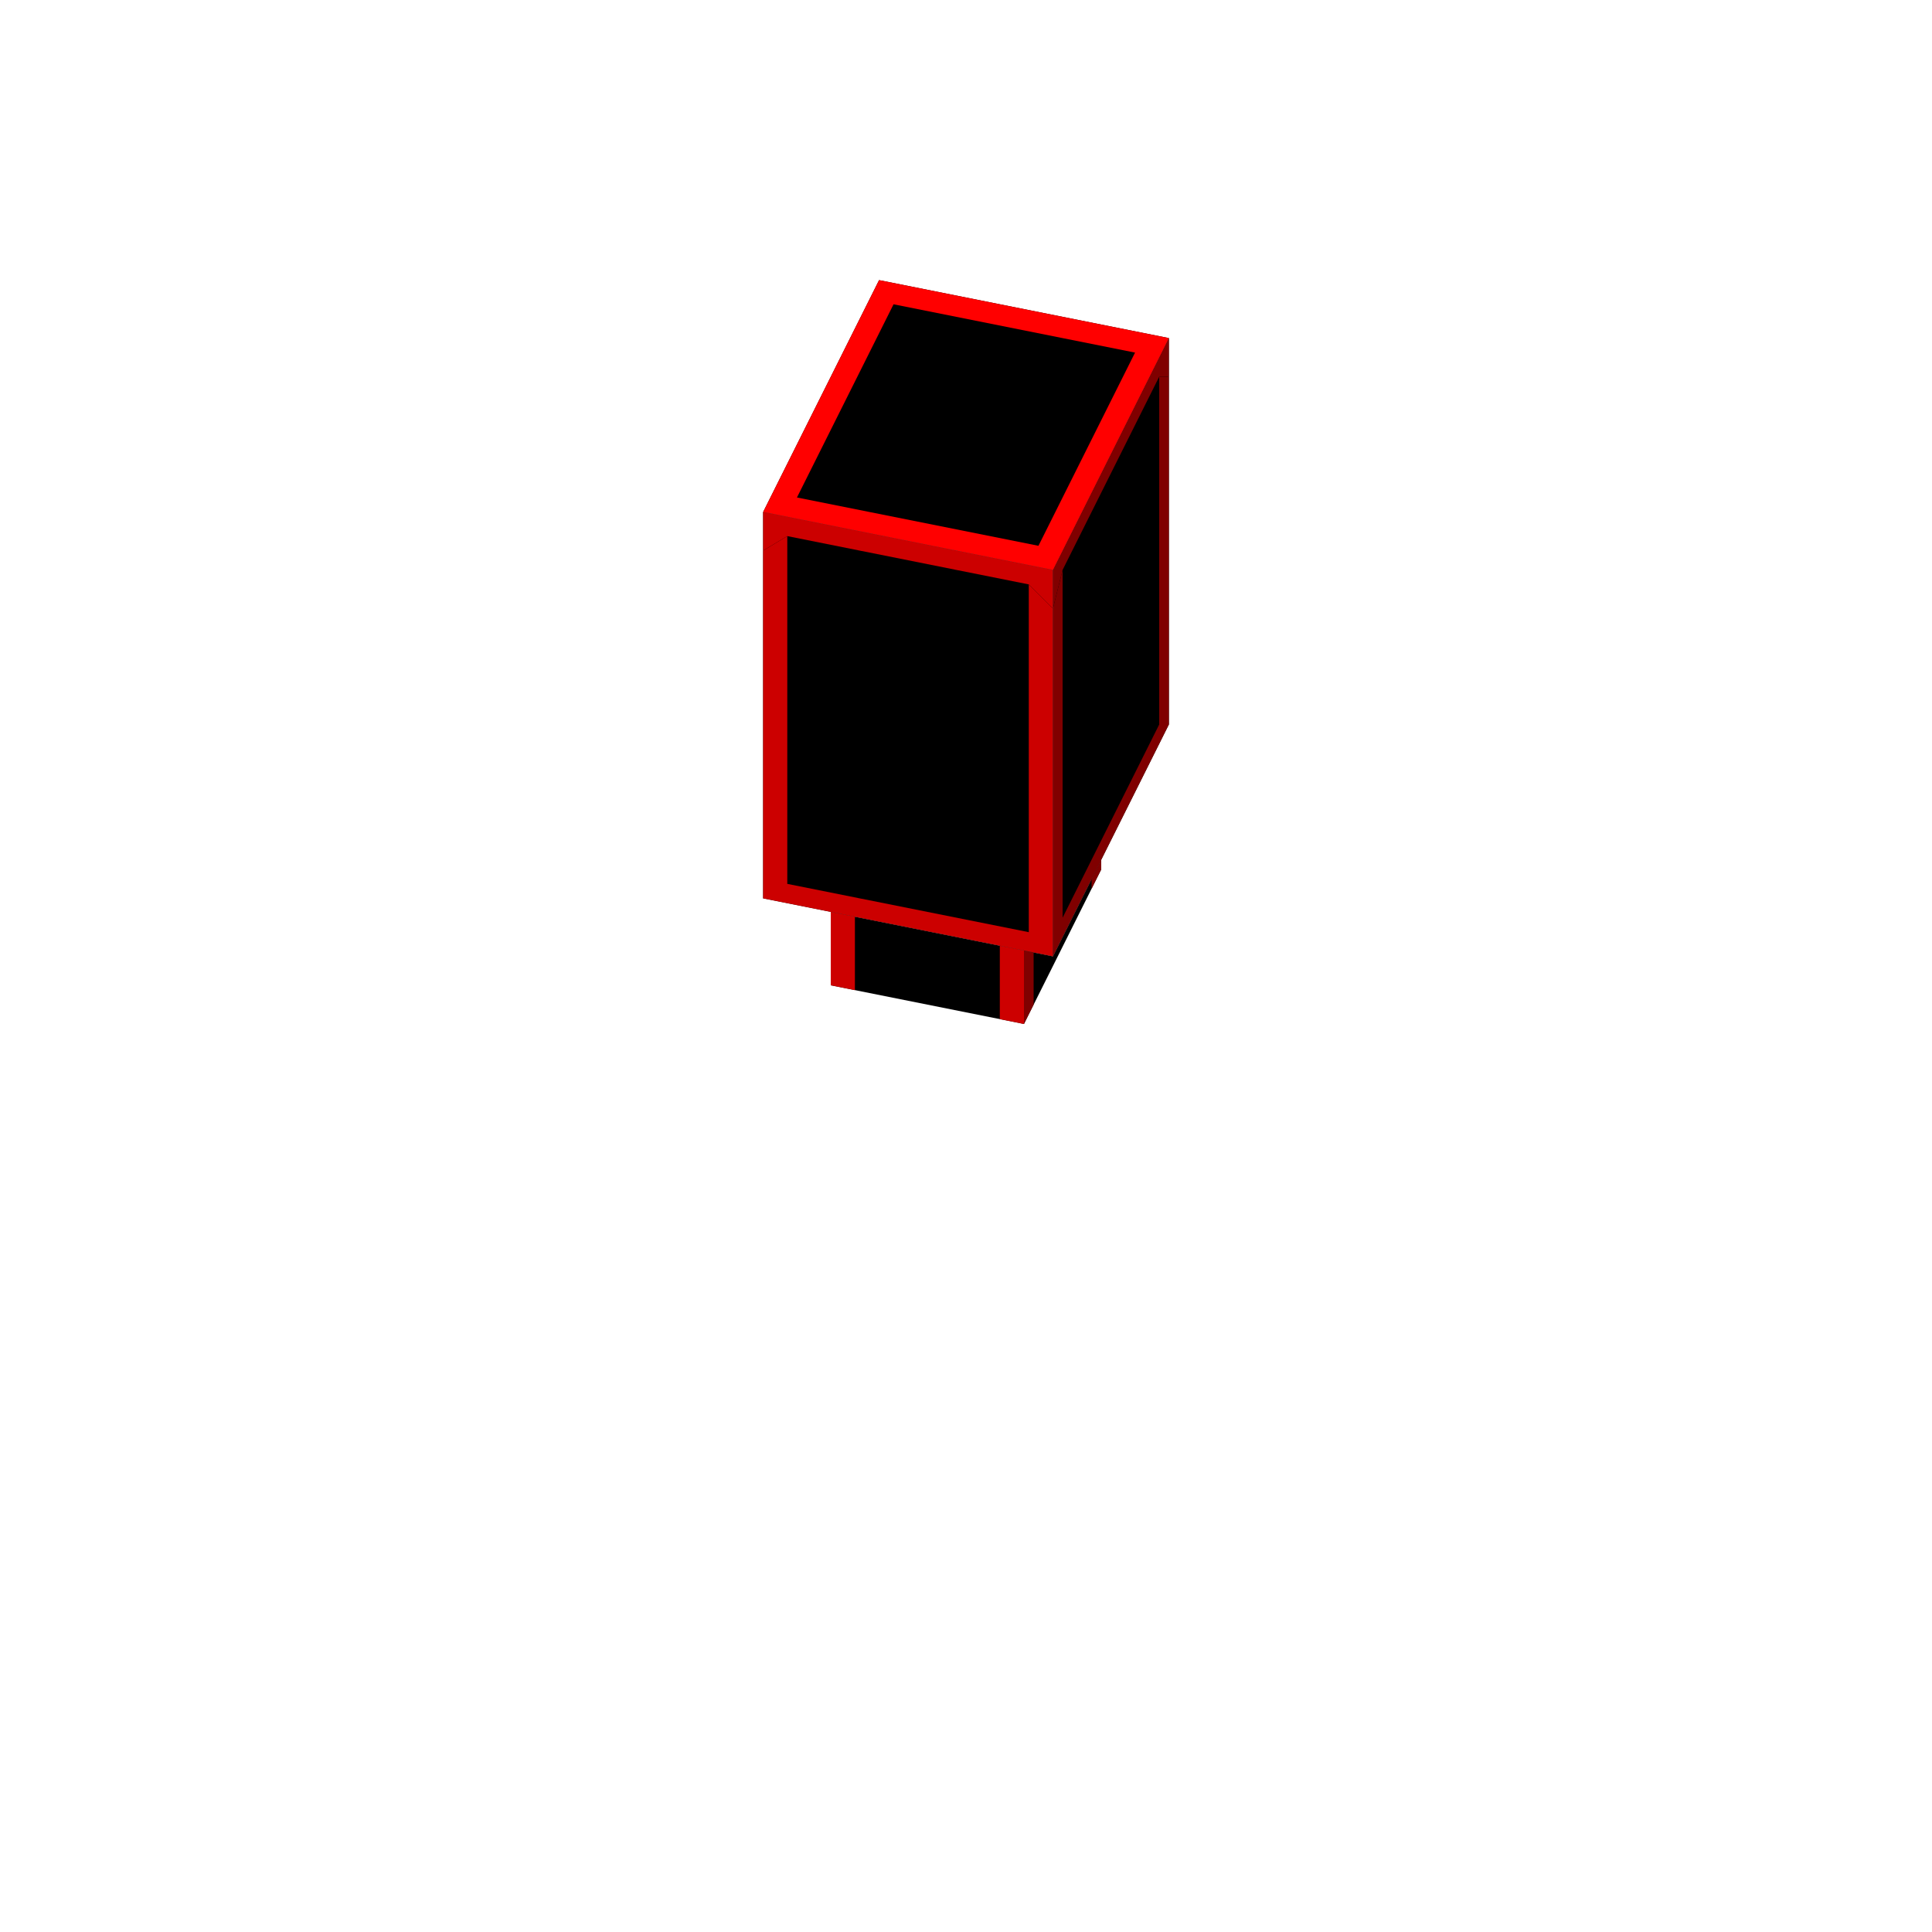 <svg xmlns="http://www.w3.org/2000/svg" fill="none" viewBox="0 0 200 200" height="200" width="200">
<path fill="black" d="M86 94.4L109 99L106 98.4V106L86 102V94.4Z"></path>
<path fill="black" d="M109 99L114 89V90L106 106V98.4L109 99Z"></path>
<path fill="black" d="M79 53L109 59V99L79 93V53Z"></path>
<path fill="black" d="M109 59L121 35V75L109 99V59Z"></path>
<path fill="black" d="M91 29L121 35L109 59L79 53L91 29Z"></path>
<path fill="#CC0000" d="M79 89L79 57L81.5 55.5V91.5L106.5 96.5V60.5L109 63L109 95L109 99L79 93L79 89Z"></path>
<path fill="#CC0000" d="M79 53L109 59L109 63L106.5 60.5L81.5 55.5L79 57L79 53Z"></path>
<path fill="#800000" d="M121 71L121 39L120 39V75L110 95V59L109 63L109 95L109 99L121 75L121 71Z"></path>
<path fill="#800000" d="M121 35L109 59L109 63L110 59L120 39L121 39L121 35Z"></path>
<path fill="#FF0000" d="M91 29L121 35L109 59L107.5 56.5L117.5 36.5L92.5 31.5L82.5 51.5L107.5 56.5L109 59L79 53L91 29Z"></path>
<path fill="#800000" d="M107 104V98.6L106 98.4V106L107 104Z"></path>
<path fill="#CD0000" d="M106 106V98.4L103.5 97.9V105.5L106 106Z"></path>
<path fill="#CD0000" d="M88.5 102.5V94.9L86 94.4V102L88.5 102.5Z"></path>
<path fill="#800000" d="M114 90V89L113 91V92L114 90Z"></path>
</svg>

